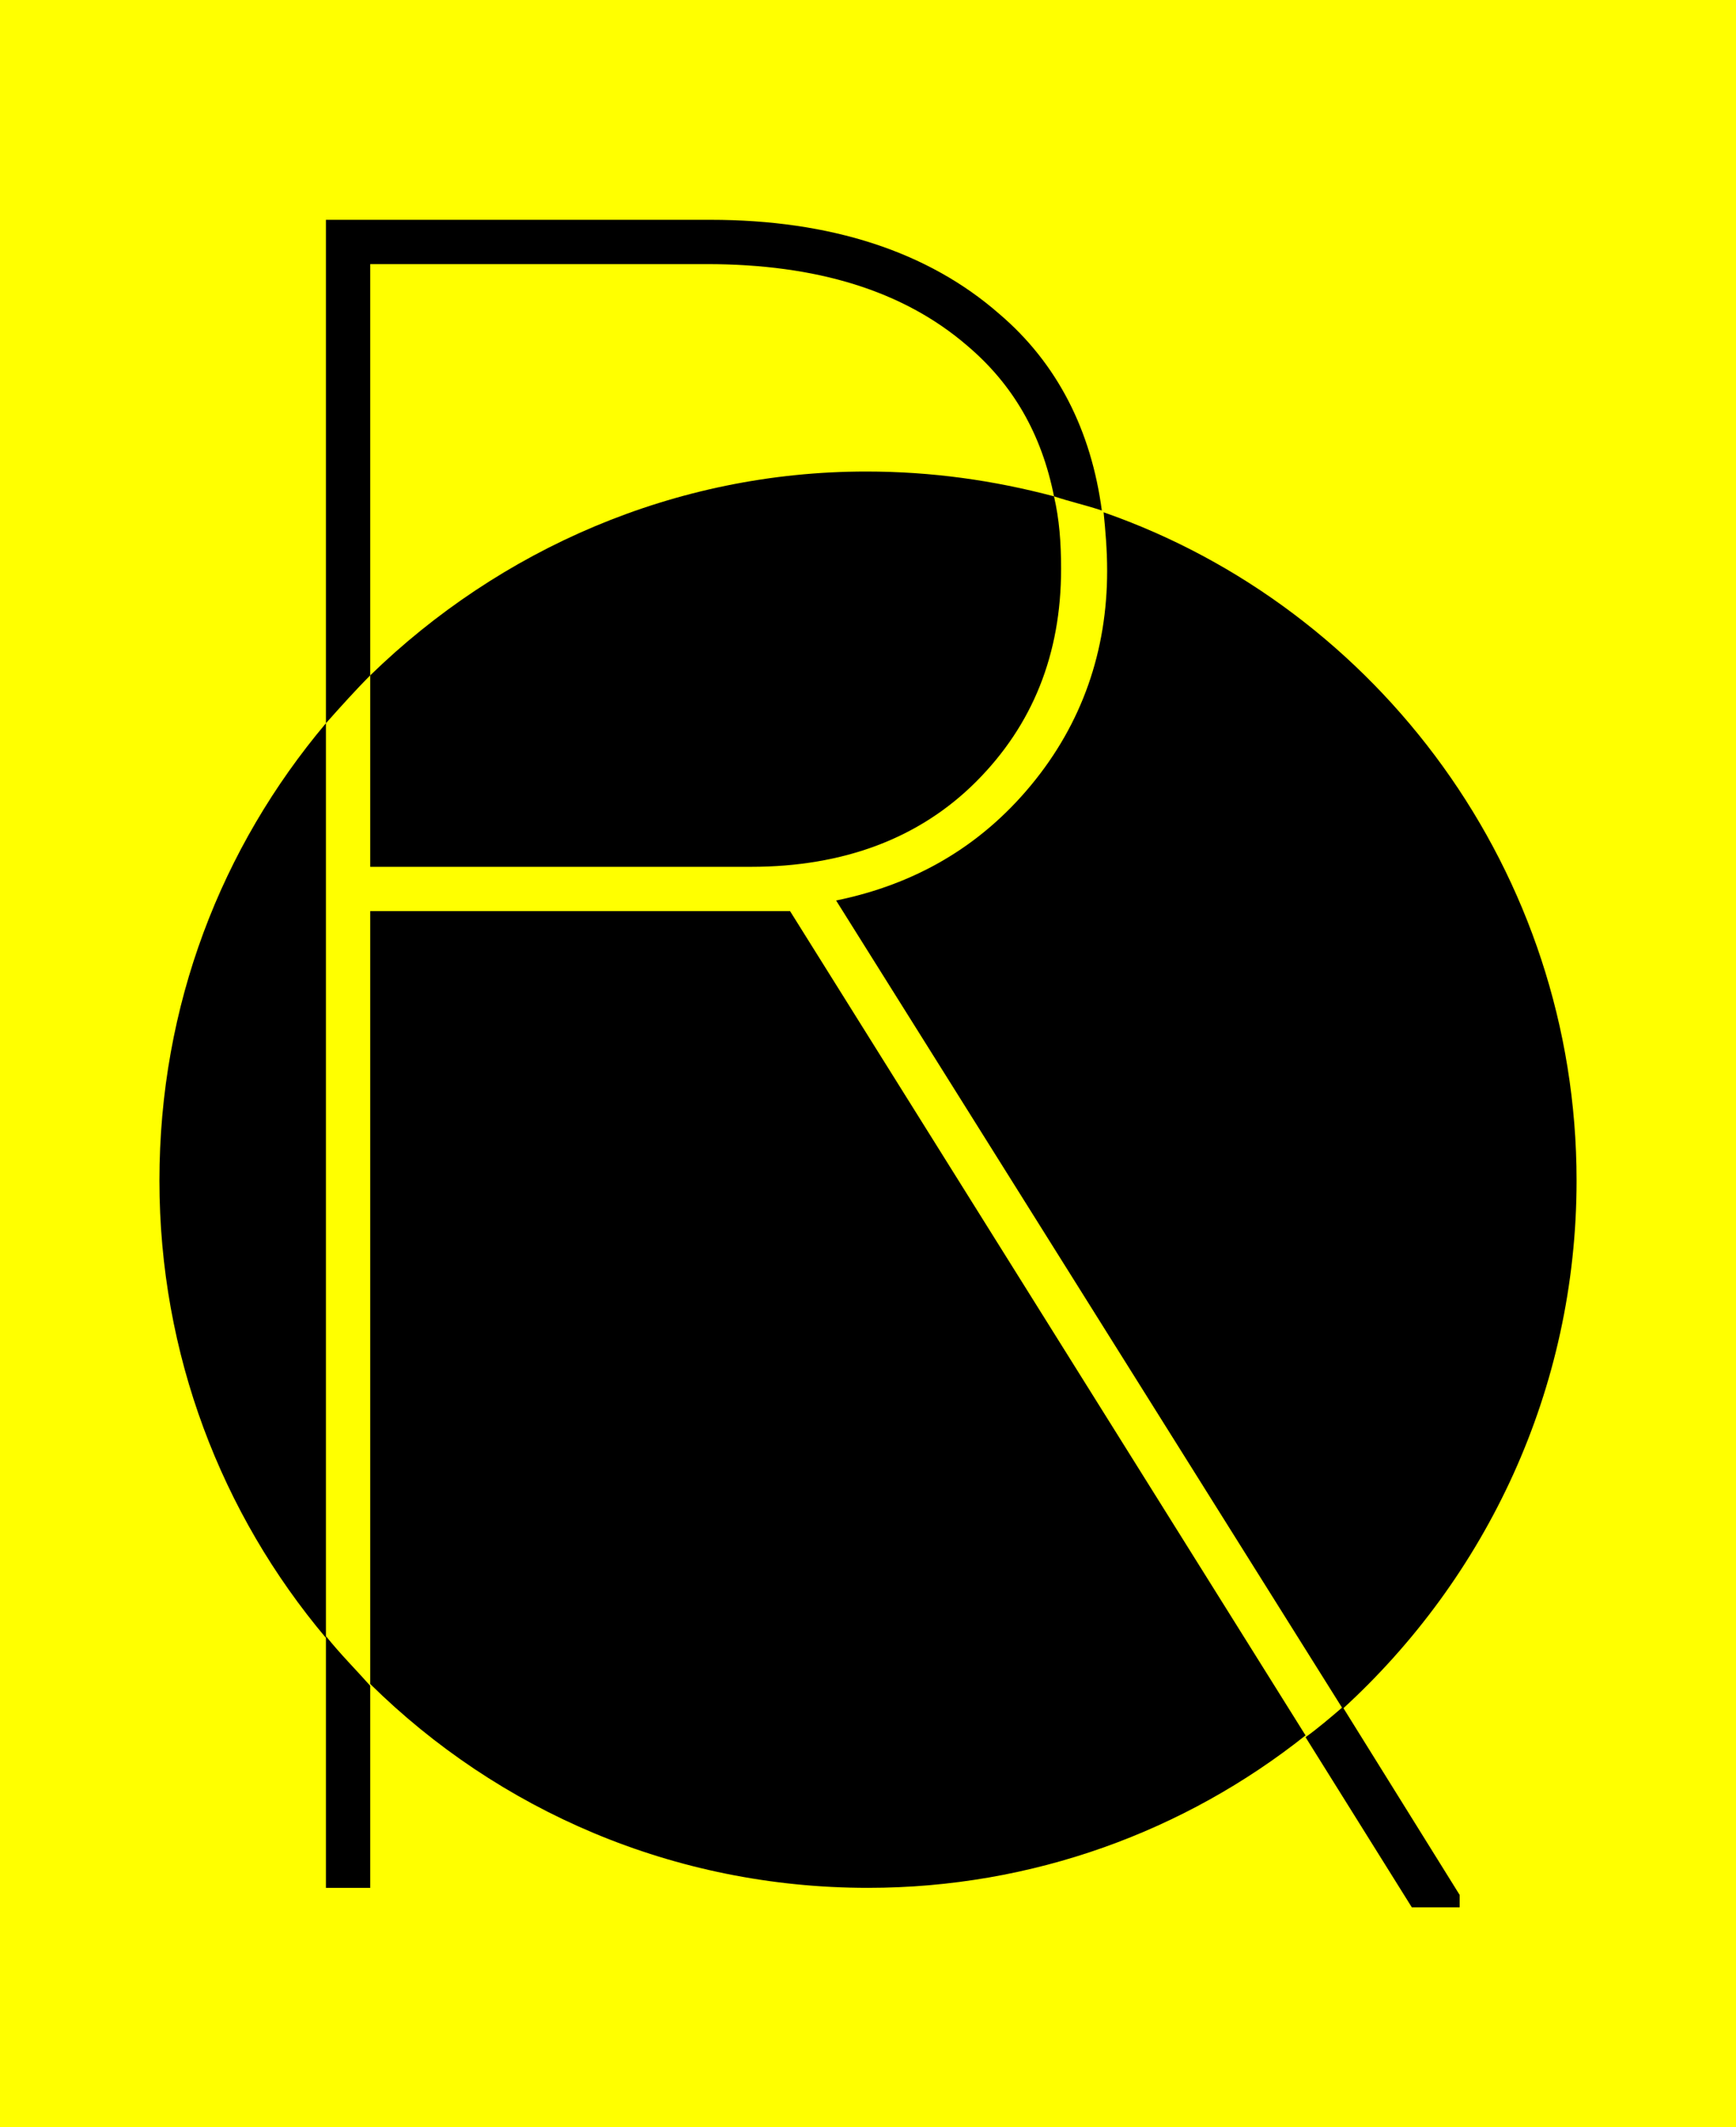 <?xml version="1.0" encoding="utf-8"?>
<!-- Generator: Adobe Illustrator 22.1.0, SVG Export Plug-In . SVG Version: 6.00 Build 0)  -->
<svg version="1.1" id="Camada_1" xmlns="http://www.w3.org/2000/svg" xmlns:xlink="http://www.w3.org/1999/xlink" x="0px" y="0px"
	 viewBox="0 0 98 120" style="enable-background:new 0 0 98 120;" xml:space="preserve">
<style type="text/css">
	.st0{fill:#FFFF00;}
</style>
<rect class="st0" width="98" height="120"/>
<g>
	<path d="M20.9,38.1v10.8h21.5c5.2,0,9.5-1.6,12.7-4.8s4.8-7.2,4.8-12c0-1.5-0.1-2.8-0.4-4.1c-3.4-0.9-6.9-1.4-10.6-1.4
		C38.1,26.6,28.2,31,20.9,38.1z"/>
	<path d="M58.2,44.3c-2.9,3.5-6.6,5.6-11,6.5l28.6,45.6C83.9,89,89,78.4,89,66.6c0-17.4-11.2-32.3-26.7-37.7c0.1,1,0.2,2.1,0.2,3.3
		C62.5,36.7,61.1,40.8,58.2,44.3z"/>
	<path d="M20.9,51.4v43.6c7.2,7.1,17.1,11.5,28.1,11.5c9.3,0,17.9-3.2,24.7-8.6L44.6,51.4H20.9z"/>
	<path d="M9,66.6c0,9.8,3.5,18.8,9.4,25.8V40.8C12.5,47.8,9,56.7,9,66.6z"/>
	<path d="M73.7,98l6,9.6h2.7v-0.7l-6.6-10.6C75.1,96.9,74.4,97.5,73.7,98z"/>
	<path d="M18.4,92.3v14.2h2.5V95.1C20.1,94.2,19.2,93.3,18.4,92.3z"/>
	<path d="M20.9,38.1V14.9h19c6.2,0,11.1,1.5,14.7,4.6c2.6,2.2,4.2,5,4.9,8.5c0.9,0.3,1.8,0.5,2.7,0.8c-0.6-4.5-2.5-8.3-5.8-11.1
		c-4-3.5-9.5-5.3-16.3-5.3H18.4v28.4C19.2,39.9,20.1,38.9,20.9,38.1z"/>
</g>
</svg>
